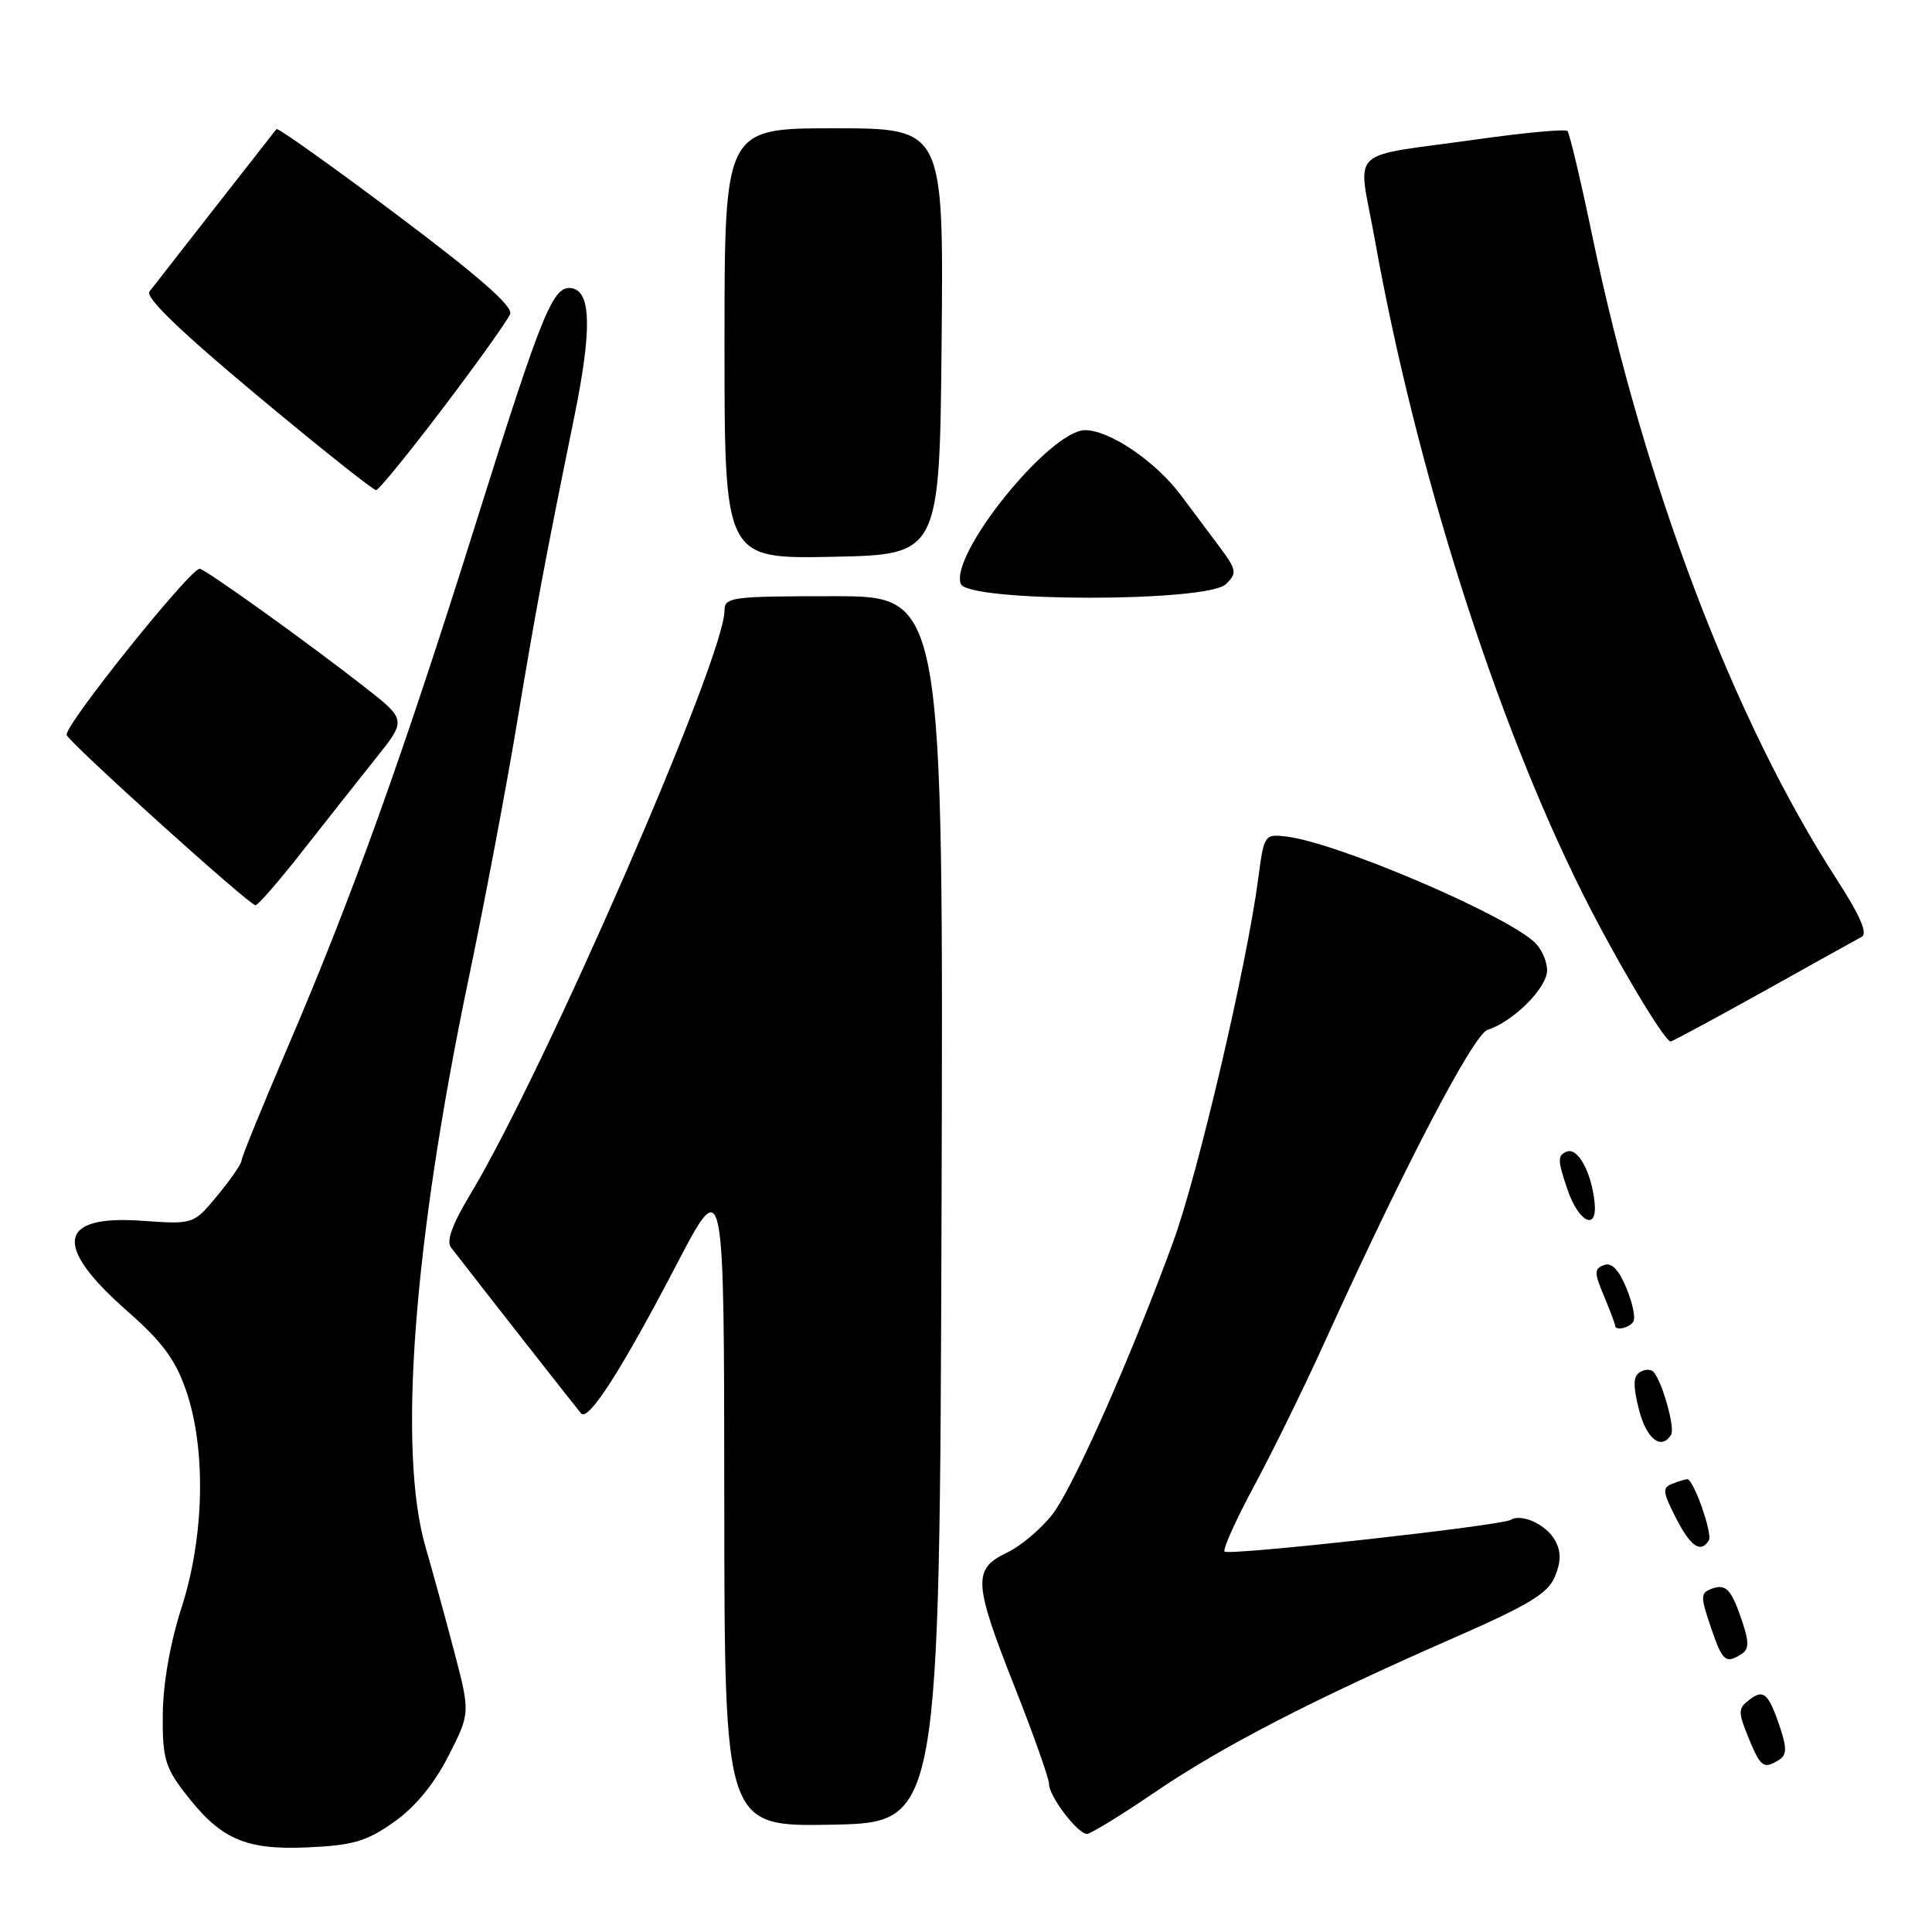 <?xml version="1.0" encoding="UTF-8" standalone="no"?>
<!DOCTYPE svg PUBLIC "-//W3C//DTD SVG 1.1//EN" "http://www.w3.org/Graphics/SVG/1.1/DTD/svg11.dtd" >
<svg xmlns="http://www.w3.org/2000/svg" xmlns:xlink="http://www.w3.org/1999/xlink" version="1.1" viewBox="0 0 256 256">
 <g >
 <path fill="currentColor"
d=" M 52.17 241.45 C 55.00 239.46 57.48 236.46 59.40 232.71 C 62.32 226.99 62.32 226.99 60.16 218.75 C 58.97 214.21 57.27 208.03 56.39 205.00 C 52.70 192.33 54.77 164.80 62.03 130.00 C 64.16 119.83 67.05 104.53 68.47 96.00 C 71.04 80.55 72.15 74.58 76.07 55.36 C 78.43 43.82 78.35 38.68 75.81 38.20 C 73.29 37.72 71.93 41.05 62.96 69.62 C 53.45 99.94 46.59 119.04 38.12 138.76 C 34.76 146.61 32.00 153.37 32.00 153.79 C 32.00 154.20 30.57 156.28 28.83 158.39 C 25.65 162.24 25.65 162.24 18.84 161.76 C 7.64 160.96 6.97 165.03 16.87 173.73 C 21.49 177.79 23.24 180.15 24.65 184.23 C 27.33 191.99 27.09 203.60 24.06 213.00 C 22.57 217.61 21.61 223.03 21.57 227.07 C 21.51 232.83 21.86 234.12 24.37 237.41 C 29.15 243.68 32.40 245.15 40.69 244.79 C 46.78 244.52 48.53 244.01 52.17 241.45 Z  M 153.06 237.46 C 161.96 231.40 173.91 225.23 192.70 217.00 C 202.59 212.66 205.12 211.13 206.03 208.92 C 206.85 206.94 206.87 205.62 206.08 204.16 C 204.96 202.05 201.63 200.49 200.17 201.39 C 198.92 202.16 162.83 206.16 162.26 205.59 C 161.99 205.32 163.77 201.36 166.23 196.80 C 168.68 192.23 172.83 183.78 175.45 178.00 C 185.92 154.91 195.23 137.06 197.11 136.46 C 200.52 135.38 205.00 130.89 205.00 128.57 C 205.00 127.33 204.21 125.62 203.25 124.77 C 198.87 120.90 177.01 111.62 170.47 110.85 C 167.54 110.50 167.49 110.58 166.71 116.50 C 165.20 127.95 158.74 155.55 155.47 164.50 C 149.93 179.67 142.29 196.93 139.48 200.62 C 138.00 202.55 135.27 204.86 133.40 205.75 C 128.87 207.91 128.98 209.70 134.50 223.66 C 136.97 229.92 139.00 235.64 139.00 236.38 C 139.00 238.02 142.79 243.00 144.03 243.00 C 144.52 243.00 148.58 240.51 153.06 237.46 Z  M 124.76 160.25 C 125.01 79.00 125.01 79.00 110.51 79.00 C 96.88 79.00 96.00 79.12 96.00 80.91 C 96.00 87.14 72.09 142.04 62.30 158.28 C 59.94 162.20 59.12 164.46 59.75 165.28 C 64.10 170.90 76.45 186.66 77.00 187.29 C 77.96 188.40 82.36 181.53 89.68 167.50 C 95.95 155.50 95.95 155.50 95.97 198.78 C 96.00 242.05 96.00 242.05 110.25 241.78 C 124.50 241.50 124.50 241.50 124.76 160.25 Z  M 235.76 233.17 C 236.75 232.54 236.77 231.62 235.88 228.93 C 234.34 224.35 233.69 223.76 231.77 225.25 C 230.30 226.39 230.29 226.84 231.68 230.25 C 233.29 234.18 233.70 234.48 235.76 233.17 Z  M 230.76 219.17 C 231.75 218.54 231.77 217.62 230.88 214.93 C 229.41 210.55 228.70 209.79 226.75 210.54 C 225.32 211.09 225.32 211.58 226.68 215.57 C 228.24 220.16 228.64 220.51 230.76 219.17 Z  M 226.43 204.11 C 226.96 203.25 224.40 196.00 223.57 196.00 C 223.35 196.00 222.46 196.27 221.61 196.60 C 220.24 197.12 220.30 197.66 222.05 201.10 C 224.01 204.94 225.35 205.86 226.43 204.11 Z  M 221.43 190.11 C 221.98 189.23 220.27 183.12 219.11 181.79 C 218.76 181.40 217.95 181.41 217.29 181.82 C 216.40 182.37 216.37 183.60 217.17 186.78 C 218.16 190.68 220.13 192.22 221.43 190.11 Z  M 216.43 175.11 C 216.74 174.61 216.31 172.60 215.49 170.64 C 214.48 168.20 213.53 167.24 212.53 167.63 C 211.23 168.13 211.23 168.61 212.53 171.72 C 213.34 173.66 214.00 175.41 214.00 175.62 C 214.00 176.38 215.90 175.98 216.43 175.11 Z  M 211.29 159.32 C 210.87 155.30 209.08 152.03 207.62 152.59 C 206.36 153.07 206.37 153.74 207.70 157.62 C 209.19 162.00 211.70 163.19 211.29 159.32 Z  M 233.64 131.39 C 240.16 127.75 246.04 124.48 246.69 124.13 C 247.51 123.69 246.45 121.27 243.36 116.49 C 229.77 95.53 217.81 64.04 211.00 31.32 C 209.46 23.92 207.97 17.64 207.69 17.36 C 207.41 17.08 202.08 17.57 195.84 18.45 C 178.11 20.95 179.93 19.19 182.17 31.74 C 187.60 62.10 198.18 95.38 209.76 118.50 C 214.10 127.17 220.55 138.00 221.37 138.00 C 221.59 138.00 227.11 135.02 233.64 131.39 Z  M 40.14 112.70 C 43.25 108.74 47.61 103.22 49.83 100.44 C 53.87 95.37 53.87 95.37 48.19 90.94 C 40.95 85.28 27.87 75.89 26.50 75.36 C 25.49 74.97 8.52 96.12 8.83 97.38 C 9.07 98.33 33.10 120.01 33.85 119.95 C 34.21 119.93 37.04 116.67 40.14 112.70 Z  M 162.46 77.39 C 163.94 75.92 163.87 75.51 161.54 72.39 C 160.14 70.53 157.86 67.48 156.47 65.61 C 153.12 61.13 147.03 57.00 143.78 57.00 C 139.12 57.00 125.81 73.46 127.31 77.37 C 128.24 79.80 160.04 79.82 162.46 77.39 Z  M 124.77 45.25 C 125.03 17.00 125.03 17.00 110.52 17.00 C 96.00 17.00 96.00 17.00 96.00 45.53 C 96.00 74.05 96.00 74.05 110.25 73.78 C 124.50 73.50 124.50 73.50 124.77 45.25 Z  M 58.77 53.98 C 63.32 47.97 67.29 42.41 67.60 41.60 C 67.99 40.59 63.36 36.54 52.55 28.43 C 43.97 21.99 36.81 16.89 36.63 17.11 C 35.97 17.93 20.63 37.55 19.80 38.64 C 19.22 39.40 23.93 43.94 34.06 52.39 C 42.38 59.33 49.48 64.98 49.84 64.94 C 50.21 64.91 54.22 59.98 58.77 53.98 Z "/>
</g>
</svg>
